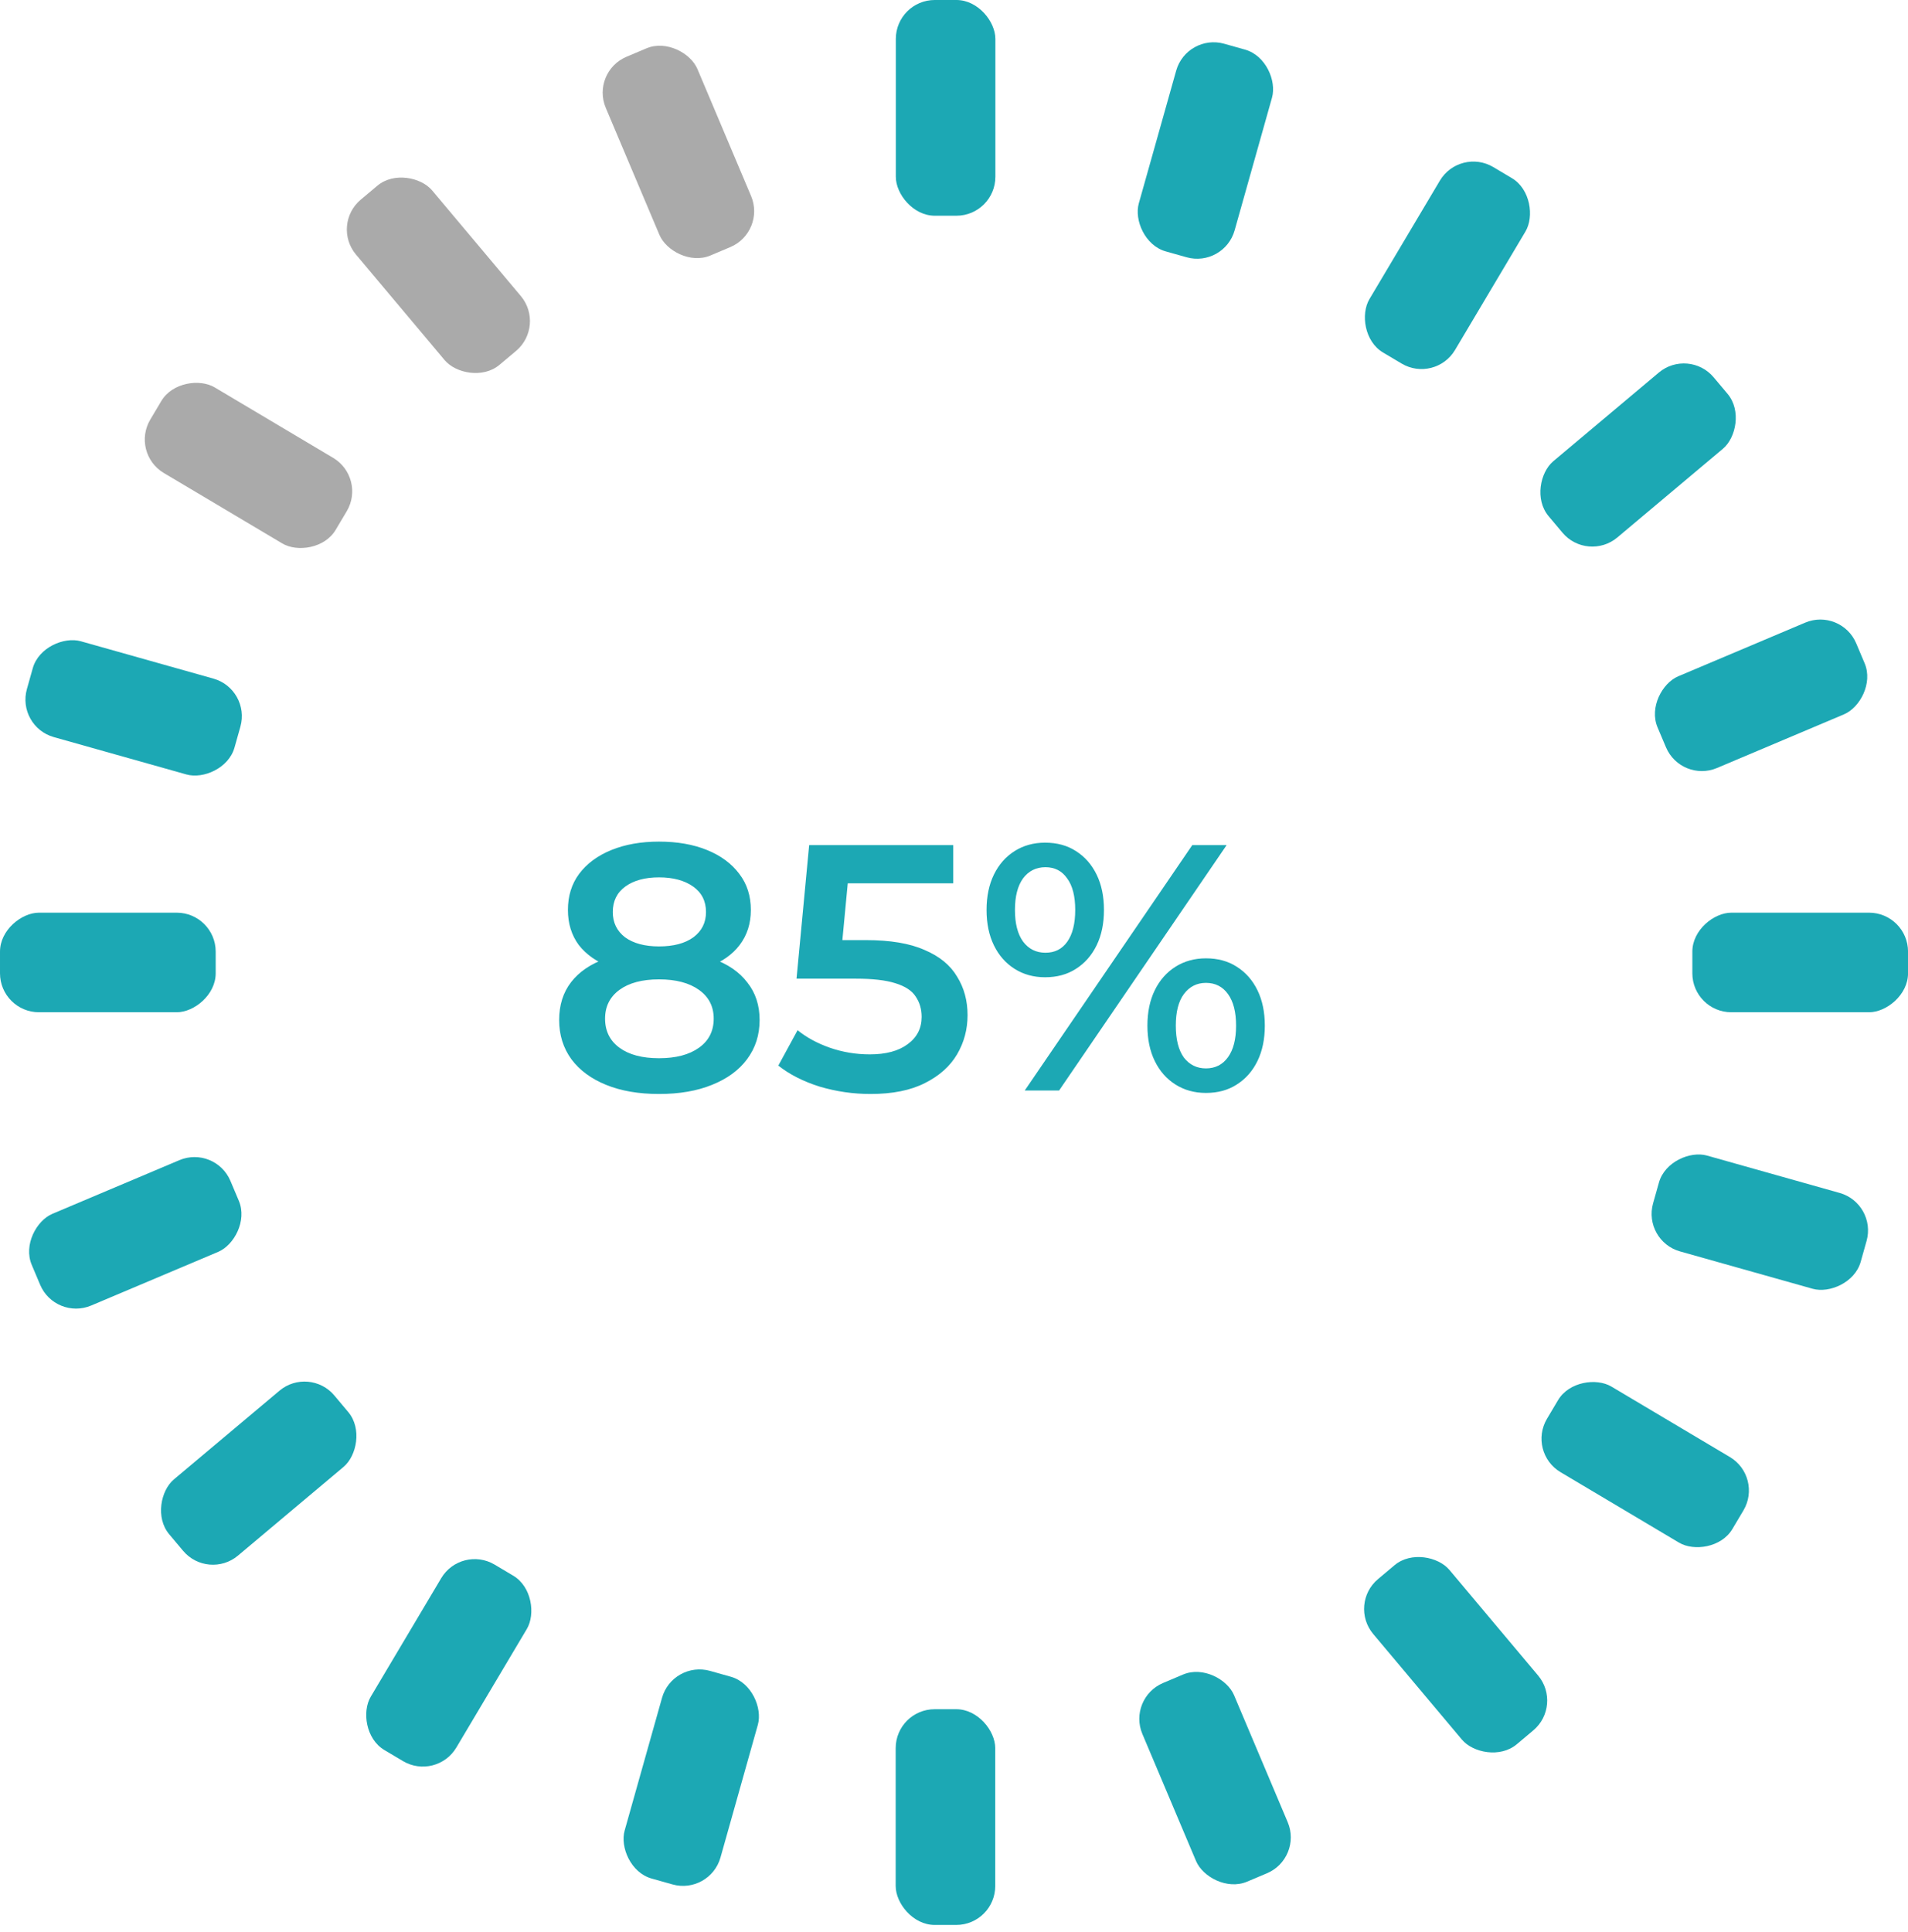 <svg width="245" height="248" viewBox="0 0 245 248" fill="none" xmlns="http://www.w3.org/2000/svg">
<rect x="115.012" y="219.436" width="12.783" height="27.696" rx="5" fill="#1CA8B4"/>
<rect x="27.696" y="117.174" width="12.783" height="27.696" rx="5" transform="rotate(90 27.696 117.174)" fill="#1CA8B4"/>
<rect x="127.813" y="27.695" width="12.783" height="27.696" rx="5" transform="rotate(180 127.813 27.695)" fill="#1CA8B4"/>
<rect x="144.743" y="218.012" width="12.783" height="27.696" rx="5" transform="rotate(-22.904 144.743 218.012)" fill="#1CA8B4"/>
<rect x="173.114" y="205.949" width="12.783" height="27.696" rx="5" transform="rotate(-40.028 173.114 205.949)" fill="#1CA8B4"/>
<rect x="196.086" y="186.447" width="12.783" height="27.696" rx="5" transform="rotate(-59.263 196.086 186.447)" fill="#1CA8B4"/>
<rect x="210.911" y="159.305" width="12.783" height="27.696" rx="5" transform="rotate(-74.269 210.911 159.305)" fill="#1CA8B4"/>
<rect x="215.868" y="100.545" width="12.783" height="27.696" rx="5" transform="rotate(-112.904 215.868 100.545)" fill="#1CA8B4"/>
<rect x="203.848" y="72.217" width="12.783" height="27.696" rx="5" transform="rotate(-130.028 203.848 72.217)" fill="#1CA8B4"/>
<rect x="184.278" y="49.232" width="12.783" height="27.696" rx="5" transform="rotate(-149.263 184.278 49.232)" fill="#1CA8B4"/>
<rect x="157.18" y="34.385" width="12.783" height="27.696" rx="5" transform="rotate(-164.27 157.18 34.385)" fill="#1CA8B4"/>
<rect x="27.641" y="147" width="12.783" height="27.696" rx="5" transform="rotate(67.096 27.641 147)" fill="#1CA8B4"/>
<rect x="39.715" y="175.328" width="12.783" height="27.696" rx="5" transform="rotate(49.972 39.715 175.328)" fill="#1CA8B4"/>
<rect x="59.211" y="198.314" width="12.783" height="27.696" rx="5" transform="rotate(30.737 59.211 198.314)" fill="#1CA8B4"/>
<rect x="86.364" y="213.16" width="12.783" height="27.696" rx="5" transform="rotate(15.73 86.364 213.16)" fill="#1CA8B4"/>
<rect x="98.391" y="29.773" width="12.783" height="27.696" rx="5" transform="rotate(157.096 98.391 29.773)" fill="#AAAAAA"/>
<rect x="70.094" y="41.836" width="12.783" height="27.696" rx="5" transform="rotate(139.972 70.094 41.836)" fill="#AAAAAA"/>
<rect x="47.078" y="61.338" width="12.783" height="27.696" rx="5" transform="rotate(120.737 47.078 61.338)" fill="#AAAAAA"/>
<rect x="32.223" y="88.481" width="12.783" height="27.696" rx="5" transform="rotate(105.73 32.223 88.481)" fill="#1CA8B4"/>
<rect x="217.309" y="129.957" width="12.783" height="27.696" rx="5" transform="rotate(-90 217.309 129.957)" fill="#1CA8B4"/>
<path d="M84.626 140.45C82.016 140.45 79.751 140.06 77.831 139.28C75.91 138.5 74.425 137.405 73.376 135.995C72.326 134.555 71.8 132.875 71.8 130.955C71.8 129.035 72.311 127.415 73.331 126.095C74.35 124.775 75.82 123.77 77.74 123.08C79.66 122.39 81.956 122.045 84.626 122.045C87.296 122.045 89.591 122.39 91.51 123.08C93.46 123.77 94.945 124.79 95.966 126.14C97.016 127.46 97.54 129.065 97.54 130.955C97.54 132.875 97.001 134.555 95.921 135.995C94.871 137.405 93.371 138.5 91.421 139.28C89.501 140.06 87.236 140.45 84.626 140.45ZM84.626 135.86C86.785 135.86 88.496 135.41 89.755 134.51C91.016 133.61 91.645 132.365 91.645 130.775C91.645 129.215 91.016 127.985 89.755 127.085C88.496 126.185 86.785 125.735 84.626 125.735C82.466 125.735 80.77 126.185 79.54 127.085C78.311 127.985 77.695 129.215 77.695 130.775C77.695 132.365 78.311 133.61 79.54 134.51C80.77 135.41 82.466 135.86 84.626 135.86ZM84.626 125.105C82.195 125.105 80.111 124.79 78.371 124.16C76.63 123.5 75.281 122.555 74.32 121.325C73.391 120.065 72.925 118.565 72.925 116.825C72.925 115.025 73.406 113.48 74.365 112.19C75.356 110.87 76.736 109.85 78.505 109.13C80.275 108.41 82.316 108.05 84.626 108.05C86.966 108.05 89.02 108.41 90.79 109.13C92.561 109.85 93.941 110.87 94.93 112.19C95.921 113.48 96.415 115.025 96.415 116.825C96.415 118.565 95.936 120.065 94.975 121.325C94.046 122.555 92.695 123.5 90.925 124.16C89.156 124.79 87.055 125.105 84.626 125.105ZM84.626 121.505C86.486 121.505 87.956 121.115 89.035 120.335C90.115 119.525 90.656 118.445 90.656 117.095C90.656 115.685 90.1 114.59 88.99 113.81C87.88 113.03 86.425 112.64 84.626 112.64C82.826 112.64 81.385 113.03 80.305 113.81C79.225 114.59 78.686 115.685 78.686 117.095C78.686 118.445 79.21 119.525 80.26 120.335C81.341 121.115 82.796 121.505 84.626 121.505ZM111.776 140.45C109.556 140.45 107.381 140.135 105.251 139.505C103.151 138.845 101.381 137.945 99.941 136.805L102.416 132.26C103.556 133.19 104.936 133.94 106.556 134.51C108.206 135.08 109.916 135.365 111.686 135.365C113.756 135.365 115.376 134.93 116.546 134.06C117.746 133.19 118.346 132.02 118.346 130.55C118.346 129.56 118.091 128.69 117.581 127.94C117.101 127.19 116.231 126.62 114.971 126.23C113.741 125.84 112.046 125.645 109.886 125.645H102.281L103.901 108.5H122.396V113.405H106.061L109.121 110.615L107.906 123.44L104.846 120.695H111.191C114.311 120.695 116.816 121.115 118.706 121.955C120.626 122.765 122.021 123.905 122.891 125.375C123.791 126.815 124.241 128.465 124.241 130.325C124.241 132.155 123.791 133.835 122.891 135.365C121.991 136.895 120.611 138.125 118.751 139.055C116.921 139.985 114.596 140.45 111.776 140.45ZM131.586 140L153.096 108.5H157.506L135.996 140H131.586ZM134.196 125.465C132.726 125.465 131.421 125.105 130.281 124.385C129.141 123.665 128.256 122.66 127.626 121.37C126.996 120.08 126.681 118.565 126.681 116.825C126.681 115.085 126.996 113.57 127.626 112.28C128.256 110.99 129.141 109.985 130.281 109.265C131.421 108.545 132.726 108.185 134.196 108.185C135.726 108.185 137.046 108.545 138.156 109.265C139.296 109.985 140.181 110.99 140.811 112.28C141.441 113.57 141.756 115.085 141.756 116.825C141.756 118.565 141.441 120.08 140.811 121.37C140.181 122.66 139.296 123.665 138.156 124.385C137.046 125.105 135.726 125.465 134.196 125.465ZM134.241 122.315C135.441 122.315 136.371 121.85 137.031 120.92C137.721 119.96 138.066 118.595 138.066 116.825C138.066 115.055 137.721 113.705 137.031 112.775C136.371 111.815 135.441 111.335 134.241 111.335C133.041 111.335 132.081 111.815 131.361 112.775C130.671 113.735 130.326 115.085 130.326 116.825C130.326 118.565 130.671 119.915 131.361 120.875C132.081 121.835 133.041 122.315 134.241 122.315ZM154.851 140.315C153.381 140.315 152.076 139.955 150.936 139.235C149.796 138.515 148.911 137.51 148.281 136.22C147.651 134.93 147.336 133.415 147.336 131.675C147.336 129.935 147.651 128.42 148.281 127.13C148.911 125.84 149.796 124.835 150.936 124.115C152.076 123.395 153.381 123.035 154.851 123.035C156.381 123.035 157.701 123.395 158.811 124.115C159.951 124.835 160.836 125.84 161.466 127.13C162.096 128.42 162.411 129.935 162.411 131.675C162.411 133.415 162.096 134.93 161.466 136.22C160.836 137.51 159.951 138.515 158.811 139.235C157.701 139.955 156.381 140.315 154.851 140.315ZM154.851 137.165C156.051 137.165 156.996 136.685 157.686 135.725C158.376 134.765 158.721 133.415 158.721 131.675C158.721 129.935 158.376 128.585 157.686 127.625C156.996 126.665 156.051 126.185 154.851 126.185C153.681 126.185 152.736 126.665 152.016 127.625C151.326 128.555 150.981 129.905 150.981 131.675C150.981 133.445 151.326 134.81 152.016 135.77C152.736 136.7 153.681 137.165 154.851 137.165Z" fill="#1CA8B4"/>
</svg>
